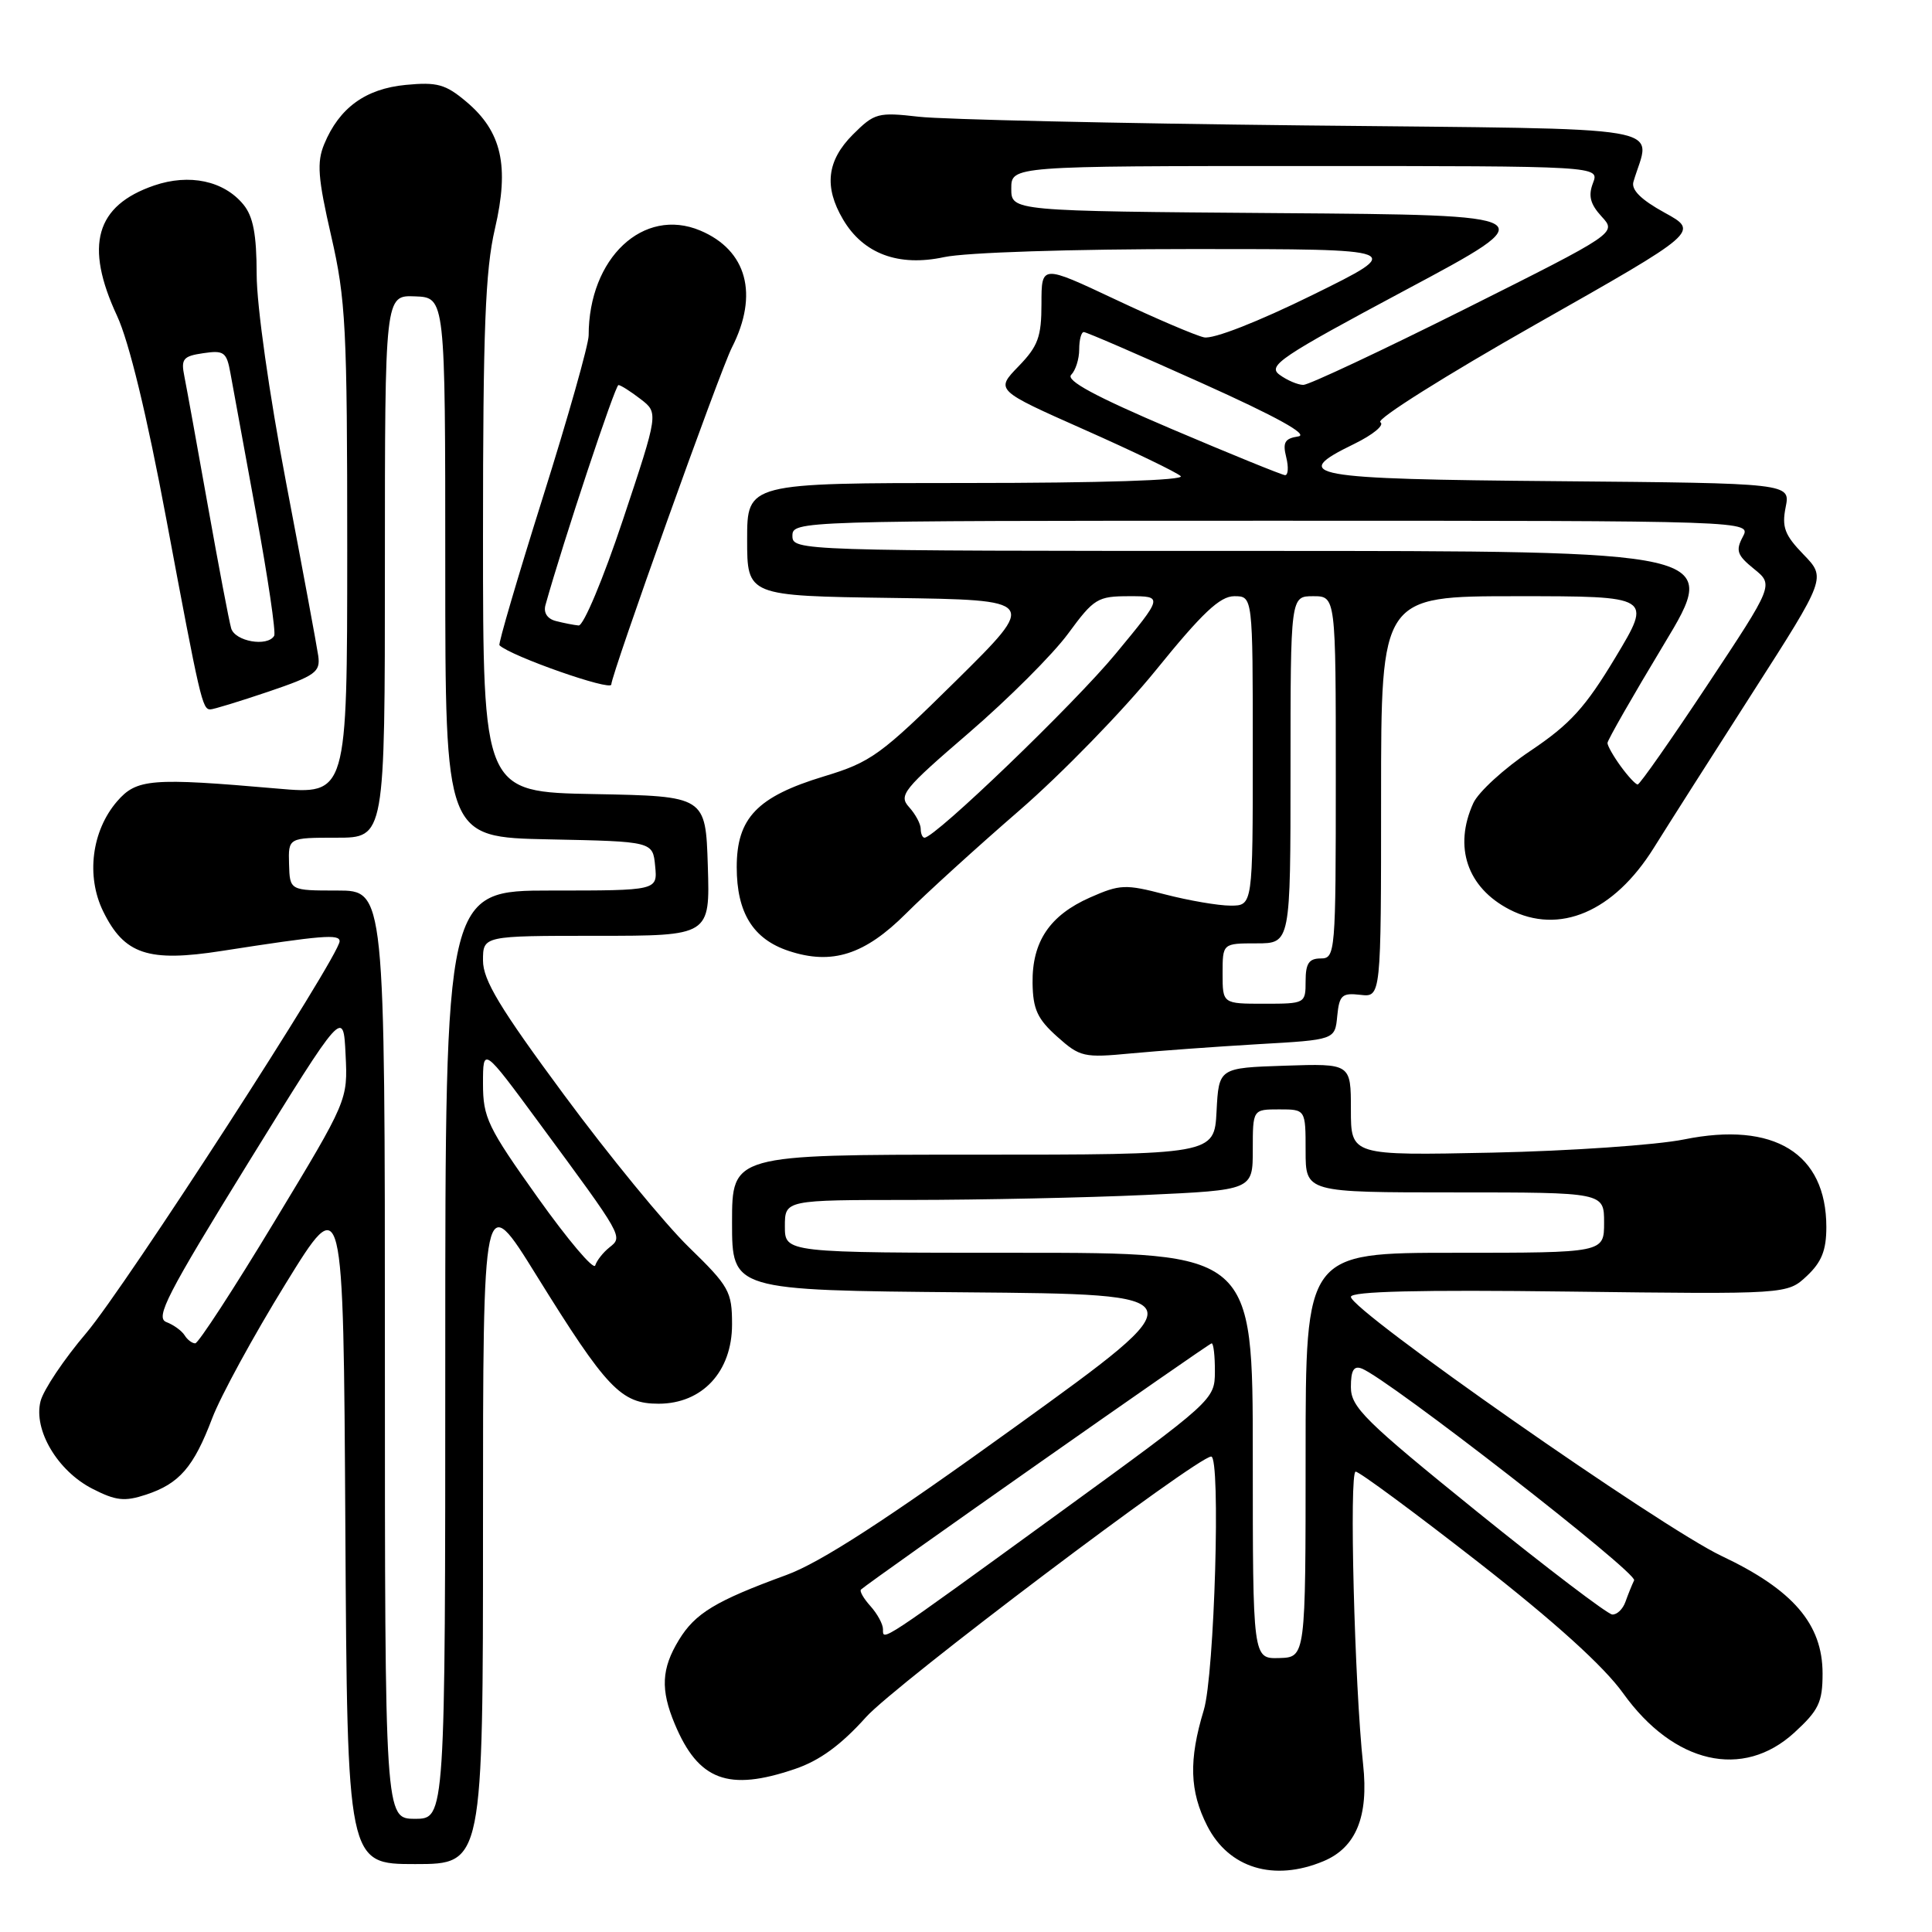 <?xml version="1.0" encoding="UTF-8" standalone="no"?>
<!DOCTYPE svg PUBLIC "-//W3C//DTD SVG 1.1//EN" "http://www.w3.org/Graphics/SVG/1.1/DTD/svg11.dtd" >
<svg xmlns="http://www.w3.org/2000/svg" xmlns:xlink="http://www.w3.org/1999/xlink" version="1.1" viewBox="0 0 256 256">
 <g >
 <path fill="currentColor"
d=" M 175.36 246.62 C 179.68 244.82 181.37 240.70 180.62 233.80 C 179.48 223.28 178.76 195.00 179.63 195.00 C 180.11 195.00 187.42 200.40 195.87 206.99 C 206.05 214.94 212.52 220.80 215.07 224.36 C 221.78 233.72 230.94 235.83 237.76 229.58 C 240.99 226.62 241.50 225.56 241.50 221.75 C 241.50 215.20 237.59 210.65 228.11 206.17 C 220.09 202.37 179.00 173.65 179.00 171.84 C 179.00 171.11 188.01 170.89 207.91 171.14 C 236.82 171.50 236.82 171.50 239.41 169.08 C 241.38 167.23 242.00 165.67 242.00 162.58 C 241.99 152.82 235.07 148.56 223.15 150.98 C 219.49 151.72 208.06 152.51 197.75 152.73 C 179.00 153.12 179.00 153.12 179.00 147.02 C 179.00 140.92 179.00 140.92 170.25 141.21 C 161.50 141.50 161.50 141.50 161.20 147.25 C 160.90 153.00 160.90 153.00 128.95 153.00 C 97.00 153.00 97.00 153.00 97.00 161.99 C 97.00 170.97 97.00 170.97 127.93 171.24 C 158.86 171.50 158.86 171.50 134.68 188.95 C 117.37 201.44 108.71 207.05 104.19 208.70 C 94.81 212.13 92.12 213.76 89.96 217.30 C 87.64 221.10 87.50 223.88 89.41 228.44 C 92.54 235.93 96.50 237.41 105.33 234.40 C 108.61 233.29 111.43 231.23 114.76 227.52 C 118.60 223.23 158.65 193.00 160.49 193.00 C 161.77 193.00 160.93 221.91 159.51 226.59 C 157.50 233.22 157.62 237.34 159.97 241.95 C 162.83 247.55 168.80 249.36 175.36 246.62 Z  M 64.00 202.29 C 64.00 157.57 64.00 157.57 71.11 169.04 C 80.40 184.01 82.29 186.00 87.26 186.00 C 93.06 186.00 97.00 181.75 97.00 175.49 C 97.00 171.13 96.63 170.46 91.25 165.23 C 88.09 162.15 80.66 153.09 74.75 145.09 C 66.23 133.57 64.00 129.87 64.00 127.27 C 64.00 124.00 64.00 124.00 79.04 124.00 C 94.08 124.00 94.08 124.00 93.79 114.75 C 93.50 105.50 93.50 105.50 78.75 105.22 C 64.00 104.95 64.00 104.95 64.00 71.04 C 64.00 43.65 64.30 35.81 65.58 30.31 C 67.52 21.98 66.49 17.43 61.78 13.47 C 59.04 11.16 57.92 10.85 53.76 11.25 C 48.43 11.76 44.95 14.29 42.96 19.10 C 41.96 21.51 42.12 23.58 43.88 31.25 C 45.82 39.68 46.01 43.39 46.01 72.90 C 46.00 105.30 46.00 105.30 36.75 104.49 C 20.01 103.03 18.10 103.19 15.50 106.20 C 12.15 110.10 11.39 116.09 13.66 120.74 C 16.46 126.47 19.63 127.53 29.41 126.00 C 42.65 123.94 45.00 123.74 45.00 124.72 C 45.00 126.63 16.63 170.50 11.44 176.62 C 8.47 180.11 5.74 184.19 5.37 185.68 C 4.41 189.47 7.62 194.90 12.23 197.26 C 15.35 198.86 16.50 198.99 19.35 198.05 C 23.77 196.59 25.66 194.41 28.12 187.92 C 29.23 185.00 33.59 177.00 37.82 170.14 C 45.50 157.67 45.50 157.67 45.76 202.33 C 46.02 247.00 46.02 247.00 55.01 247.00 C 64.00 247.00 64.00 247.00 64.00 202.29 Z  M 166.69 138.36 C 176.89 137.78 176.89 137.78 177.19 134.64 C 177.46 131.86 177.82 131.54 180.25 131.82 C 183.00 132.14 183.00 132.14 183.00 105.57 C 183.00 79.00 183.00 79.00 200.96 79.00 C 218.93 79.00 218.93 79.00 214.06 87.10 C 210.06 93.75 208.06 95.95 202.82 99.47 C 199.31 101.82 195.89 104.95 195.22 106.42 C 192.58 112.22 194.41 117.61 200.01 120.51 C 206.61 123.92 213.84 120.83 219.13 112.36 C 220.98 109.39 226.88 100.12 232.24 91.76 C 241.97 76.57 241.97 76.57 238.97 73.47 C 236.48 70.90 236.08 69.85 236.61 67.20 C 237.24 64.03 237.24 64.03 206.46 63.76 C 173.18 63.48 170.76 63.04 179.42 58.83 C 181.96 57.59 183.50 56.31 182.90 55.94 C 182.30 55.57 191.57 49.74 203.49 42.98 C 225.16 30.70 225.16 30.70 220.57 28.18 C 217.44 26.46 216.12 25.15 216.44 24.08 C 218.69 16.43 222.98 17.16 172.84 16.62 C 147.90 16.35 124.92 15.83 121.76 15.47 C 116.32 14.85 115.88 14.97 113.01 17.83 C 109.56 21.29 109.16 24.76 111.71 29.08 C 114.39 33.63 119.06 35.37 125.10 34.07 C 127.98 33.45 141.98 33.00 158.19 33.00 C 186.27 33.00 186.27 33.00 173.93 39.08 C 166.65 42.66 160.74 44.97 159.54 44.70 C 158.42 44.46 153.11 42.19 147.75 39.66 C 138.00 35.07 138.00 35.07 138.00 40.24 C 138.00 44.64 137.55 45.87 134.95 48.55 C 131.90 51.70 131.90 51.70 143.70 56.94 C 150.19 59.82 155.93 62.59 156.45 63.09 C 157.02 63.64 145.83 64.00 128.20 64.00 C 99.00 64.00 99.00 64.00 99.00 71.48 C 99.00 78.96 99.00 78.96 118.25 79.23 C 137.50 79.50 137.50 79.50 126.71 90.17 C 116.68 100.07 115.43 100.98 109.16 102.88 C 100.33 105.56 97.62 108.39 97.62 114.90 C 97.62 120.95 99.79 124.45 104.53 126.01 C 110.25 127.90 114.59 126.51 120.06 121.04 C 122.72 118.38 129.47 112.24 135.06 107.40 C 140.66 102.55 148.80 94.18 153.17 88.79 C 159.30 81.22 161.65 79.00 163.55 79.00 C 166.00 79.00 166.00 79.00 166.00 99.50 C 166.00 120.00 166.00 120.00 163.05 120.00 C 161.43 120.00 157.54 119.33 154.40 118.52 C 149.12 117.14 148.41 117.17 144.44 118.92 C 139.09 121.29 136.75 124.77 136.82 130.25 C 136.87 133.73 137.46 135.02 140.08 137.36 C 143.11 140.07 143.61 140.18 149.89 139.58 C 153.52 139.24 161.09 138.69 166.69 138.36 Z  M 35.56 91.65 C 41.80 89.53 42.47 89.05 42.17 86.90 C 41.98 85.58 40.07 75.28 37.92 64.00 C 35.67 52.21 34.01 40.47 34.01 36.36 C 34.00 31.05 33.55 28.68 32.25 27.10 C 29.66 23.95 25.09 22.98 20.42 24.58 C 12.67 27.24 11.17 32.52 15.51 41.85 C 17.10 45.27 19.46 55.00 22.05 68.85 C 26.53 92.79 26.81 94.00 27.87 94.00 C 28.28 94.00 31.74 92.94 35.56 91.65 Z  M 81.00 90.70 C 81.00 89.39 95.40 49.13 96.98 46.05 C 100.56 39.02 98.98 33.16 92.79 30.55 C 85.25 27.38 78.00 34.19 78.00 44.44 C 78.00 45.64 75.27 55.30 71.93 65.90 C 68.59 76.51 66.00 85.33 66.18 85.50 C 67.67 86.94 81.00 91.62 81.00 90.70 Z  M 166.00 192.90 C 166.00 166.00 166.00 166.00 135.00 166.00 C 104.00 166.00 104.00 166.00 104.00 162.50 C 104.00 159.00 104.00 159.00 120.75 159.00 C 129.96 158.99 143.91 158.70 151.75 158.34 C 166.00 157.69 166.00 157.69 166.00 152.34 C 166.00 147.00 166.00 147.00 169.50 147.00 C 173.00 147.00 173.00 147.00 173.00 152.50 C 173.00 158.00 173.00 158.00 192.77 158.00 C 212.55 158.00 212.55 158.00 212.55 162.00 C 212.55 166.00 212.55 166.00 192.77 166.00 C 173.00 166.00 173.00 166.00 173.00 192.80 C 173.00 219.60 173.00 219.60 169.50 219.70 C 166.00 219.80 166.00 219.80 166.00 192.90 Z  M 117.00 215.88 C 117.00 215.21 116.25 213.83 115.34 212.82 C 114.43 211.81 113.86 210.82 114.09 210.62 C 115.50 209.37 160.18 178.00 160.55 178.00 C 160.80 178.00 160.99 179.69 160.98 181.75 C 160.96 185.47 160.80 185.61 140.31 200.50 C 116.34 217.92 117.00 217.48 117.00 215.88 Z  M 195.75 200.33 C 180.81 188.25 179.00 186.46 179.00 183.79 C 179.00 181.58 179.38 180.93 180.44 181.34 C 183.91 182.67 217.01 208.41 216.53 209.40 C 216.24 210.00 215.72 211.29 215.38 212.25 C 215.04 213.21 214.26 213.97 213.63 213.93 C 213.01 213.89 204.96 207.77 195.75 200.33 Z  M 51.00 179.50 C 51.00 118.00 51.00 118.00 44.70 118.00 C 38.40 118.00 38.40 118.00 38.30 114.50 C 38.20 111.00 38.20 111.00 44.60 111.00 C 51.00 111.00 51.00 111.00 51.00 75.05 C 51.00 39.11 51.00 39.11 55.00 39.27 C 59.00 39.42 59.00 39.42 59.00 75.18 C 59.00 110.94 59.00 110.94 72.75 111.22 C 86.50 111.50 86.50 111.50 86.81 114.75 C 87.13 118.00 87.13 118.00 73.06 118.00 C 59.00 118.00 59.00 118.00 59.00 179.50 C 59.00 241.00 59.00 241.00 55.00 241.00 C 51.00 241.00 51.00 241.00 51.00 179.50 Z  M 24.46 176.93 C 24.09 176.34 23.01 175.55 22.04 175.18 C 20.54 174.60 22.13 171.52 32.89 154.08 C 45.50 133.67 45.50 133.67 45.79 139.72 C 46.09 145.78 46.09 145.78 36.35 161.89 C 31.00 170.75 26.28 178.00 25.87 178.00 C 25.45 178.00 24.82 177.52 24.46 176.93 Z  M 71.25 158.68 C 64.62 149.37 64.00 148.09 64.00 143.60 C 64.00 138.69 64.00 138.69 71.43 148.78 C 82.65 164.00 82.56 163.85 80.75 165.29 C 79.92 165.95 79.07 167.03 78.87 167.68 C 78.66 168.33 75.24 164.28 71.25 158.68 Z  M 162.00 129.00 C 162.00 125.00 162.00 125.00 166.50 125.00 C 171.00 125.00 171.00 125.00 171.00 102.00 C 171.00 79.00 171.00 79.00 174.00 79.00 C 177.00 79.00 177.00 79.00 177.00 103.00 C 177.00 126.33 176.94 127.00 175.00 127.00 C 173.44 127.00 173.00 127.67 173.00 130.00 C 173.00 132.97 172.94 133.00 167.50 133.00 C 162.00 133.00 162.00 133.00 162.00 129.00 Z  M 122.00 109.83 C 122.00 109.18 121.31 107.89 120.46 106.95 C 119.04 105.38 119.67 104.60 128.40 97.09 C 133.61 92.60 139.52 86.70 141.53 83.96 C 144.96 79.29 145.43 79.00 149.65 79.00 C 154.14 79.00 154.14 79.00 147.82 86.64 C 142.33 93.29 123.91 111.00 122.50 111.00 C 122.23 111.00 122.00 110.47 122.00 109.83 Z  M 214.75 101.53 C 213.79 100.21 213.00 98.82 213.00 98.45 C 213.00 98.08 216.36 92.21 220.47 85.39 C 227.94 73.00 227.94 73.00 166.47 73.00 C 105.67 73.00 105.00 72.98 105.00 71.00 C 105.00 69.02 105.67 69.00 168.54 69.00 C 232.07 69.00 232.07 69.00 230.93 71.13 C 229.96 72.95 230.17 73.57 232.41 75.38 C 235.03 77.50 235.03 77.50 226.26 90.73 C 221.44 98.00 217.28 103.95 217.00 103.95 C 216.72 103.94 215.71 102.85 214.75 101.53 Z  M 155.19 56.82 C 145.10 52.52 141.19 50.41 141.94 49.66 C 142.52 49.08 143.00 47.57 143.00 46.30 C 143.00 45.04 143.27 44.00 143.61 44.00 C 143.95 44.00 150.97 47.04 159.22 50.75 C 169.19 55.23 173.48 57.61 172.02 57.83 C 170.24 58.10 169.94 58.62 170.43 60.58 C 170.76 61.91 170.69 62.98 170.27 62.96 C 169.85 62.93 163.06 60.17 155.19 56.82 Z  M 169.55 49.66 C 167.91 48.46 169.61 47.32 186.28 38.41 C 204.84 28.50 204.84 28.50 169.42 28.24 C 134.00 27.97 134.00 27.97 134.00 24.99 C 134.00 22.00 134.00 22.00 172.97 22.00 C 211.94 22.00 211.94 22.00 211.08 24.25 C 210.43 25.94 210.71 27.04 212.22 28.69 C 214.23 30.87 214.23 30.87 194.13 40.94 C 183.07 46.47 173.43 51.00 172.70 51.00 C 171.98 51.00 170.56 50.40 169.55 49.66 Z  M 30.63 83.25 C 30.35 82.29 28.96 74.97 27.54 67.00 C 26.12 59.02 24.72 51.32 24.43 49.87 C 23.96 47.56 24.26 47.19 26.93 46.80 C 29.67 46.39 30.03 46.65 30.53 49.43 C 30.83 51.12 32.37 59.47 33.93 68.00 C 35.50 76.53 36.58 83.84 36.33 84.25 C 35.43 85.75 31.13 84.99 30.63 83.25 Z  M 73.66 82.29 C 72.52 82.00 71.99 81.19 72.28 80.16 C 74.63 71.75 81.52 51.00 81.95 51.02 C 82.25 51.03 83.57 51.87 84.88 52.88 C 87.26 54.71 87.26 54.71 82.55 68.85 C 79.93 76.71 77.31 82.95 76.67 82.88 C 76.03 82.82 74.67 82.55 73.66 82.29 Z "/>
</g>
</svg>